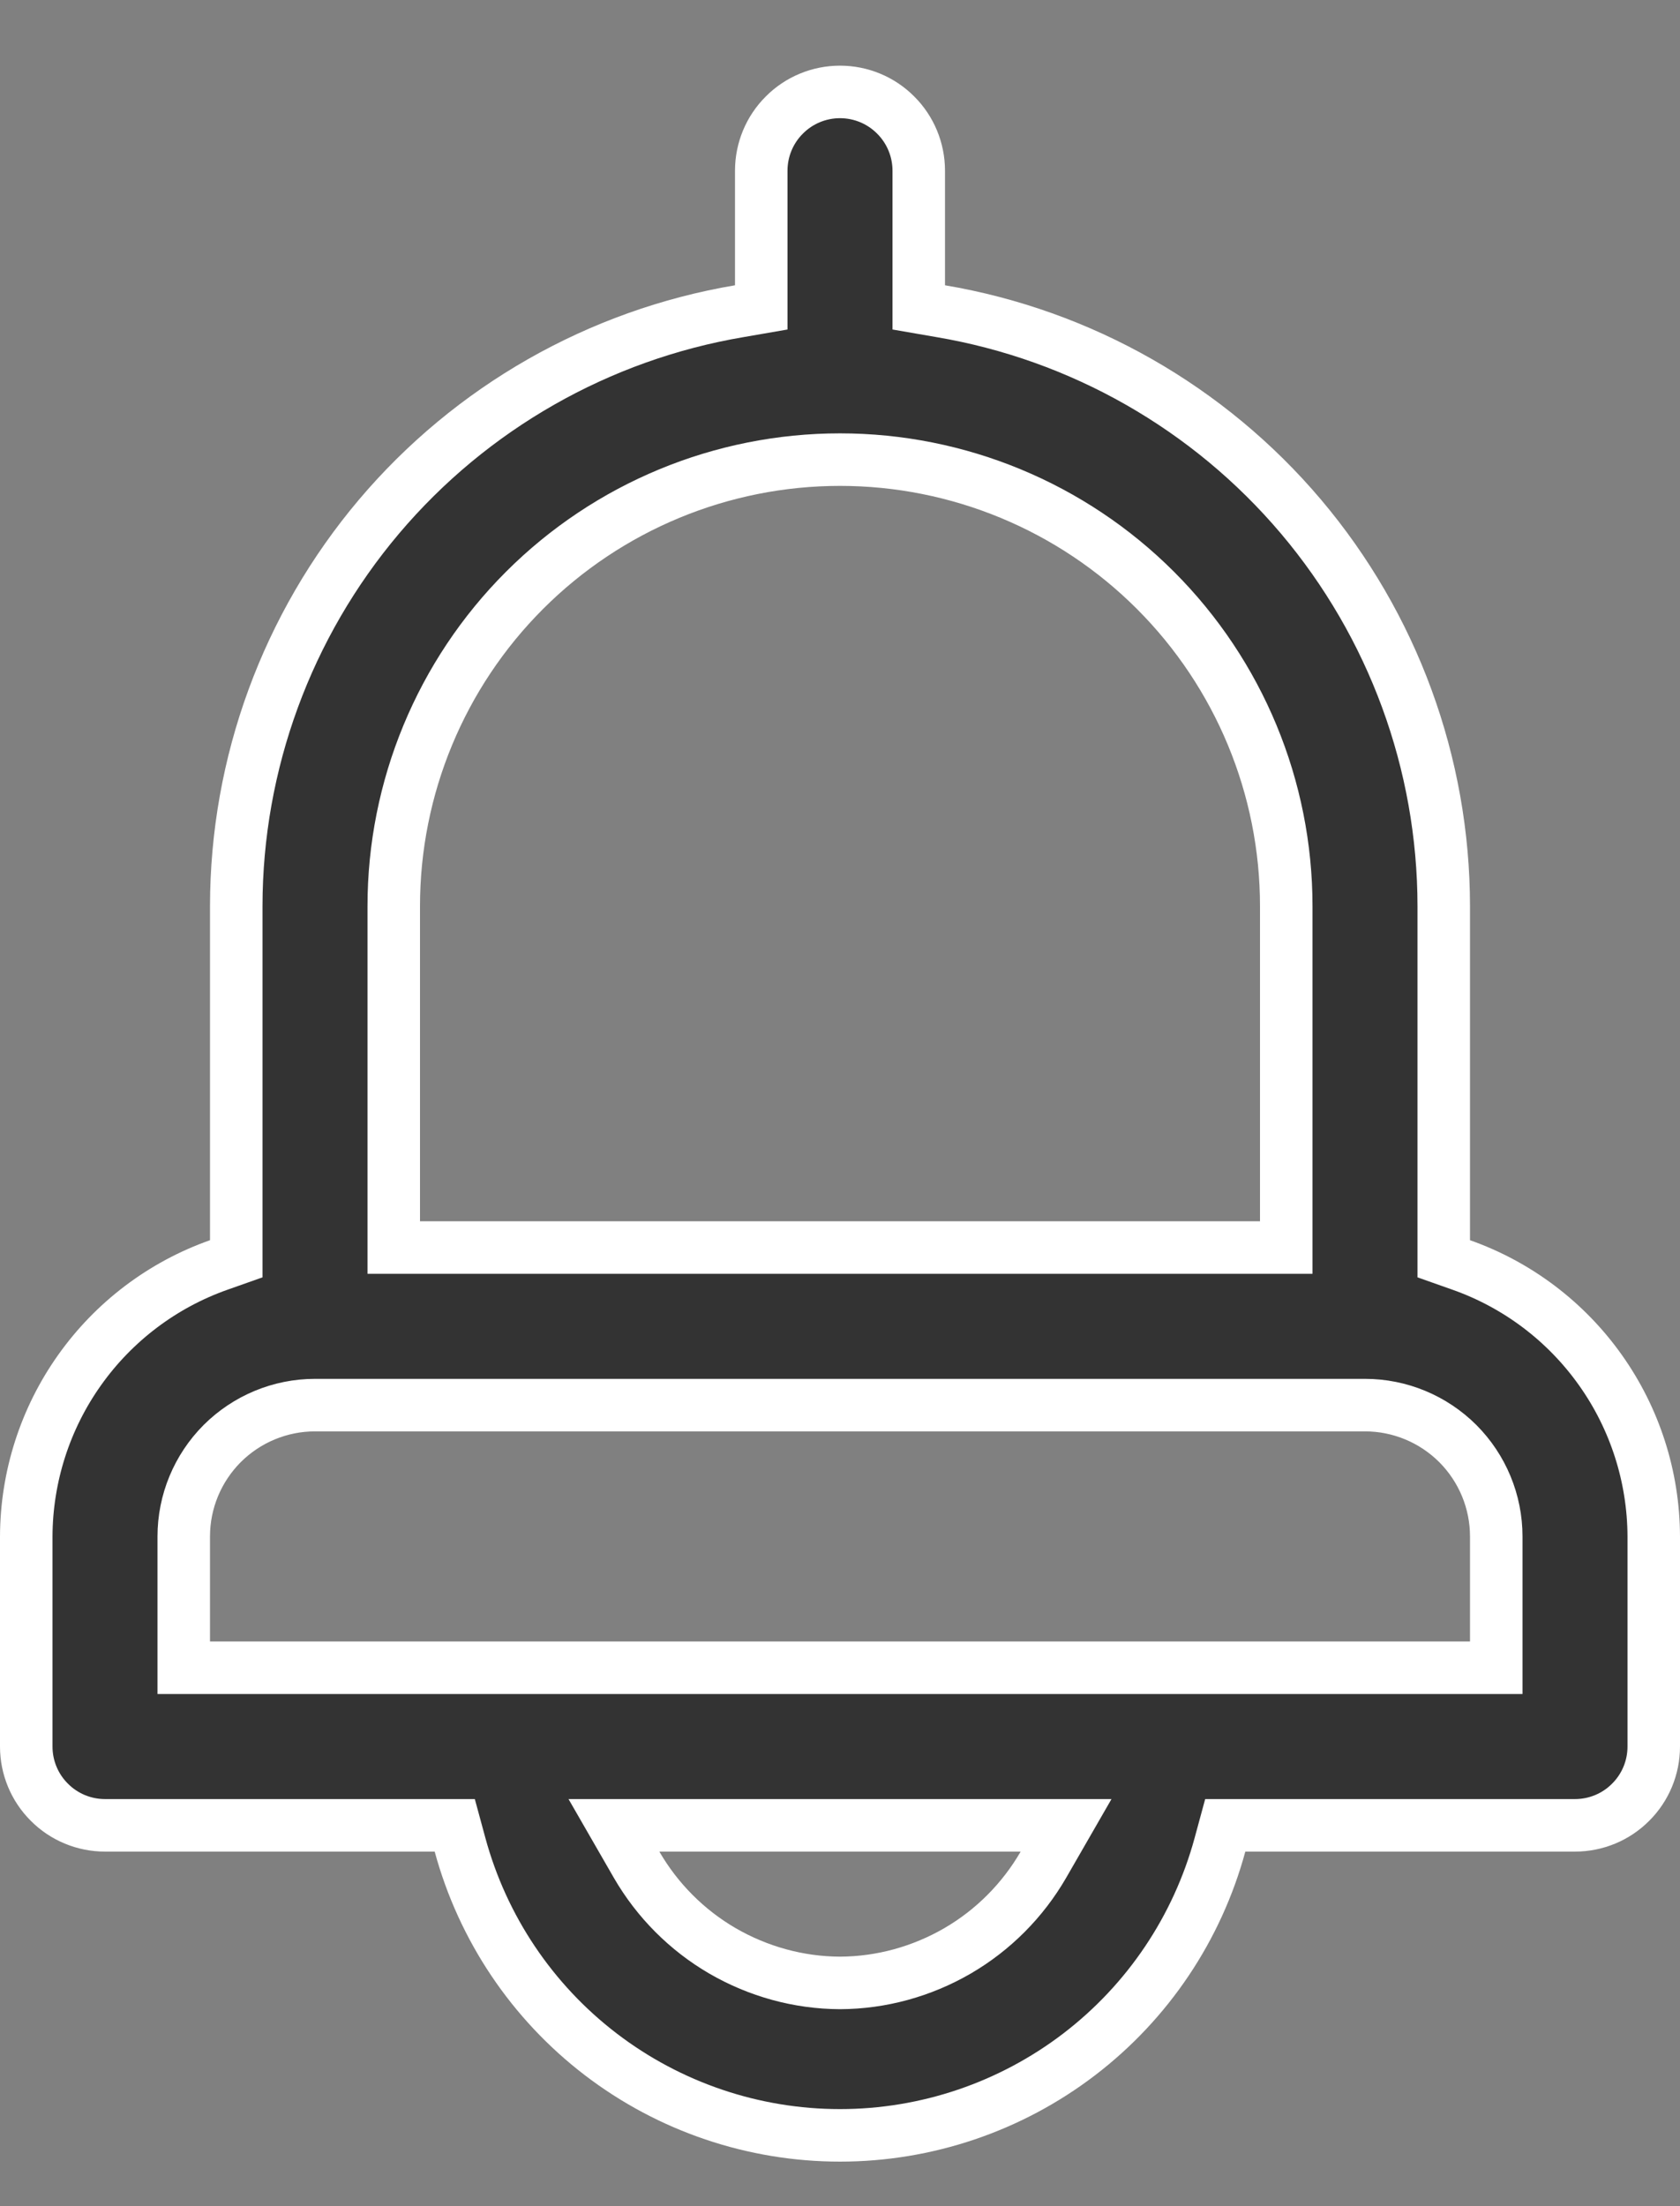 <svg width="16" height="21" viewBox="0 0 16 21" fill="none" xmlns="http://www.w3.org/2000/svg">
<rect x="0" y="0" width="16" height="21" fill="#808080" stroke="none"/>
<path d="M13.75 11.805V11.982L13.917 12.041C14.452 12.23 14.915 12.58 15.243 13.043C15.571 13.505 15.748 14.058 15.75 14.625C15.75 14.626 15.75 14.626 15.75 14.626L15.75 16.625C15.75 16.824 15.671 17.015 15.53 17.155C15.39 17.296 15.199 17.375 15 17.375H11.86H11.669L11.619 17.559C11.403 18.354 10.932 19.055 10.278 19.555C9.624 20.055 8.823 20.326 8 20.326C7.177 20.326 6.376 20.055 5.722 19.555C5.068 19.055 4.597 18.354 4.381 17.559L4.331 17.375H4.14H1C0.801 17.375 0.61 17.296 0.47 17.155C0.329 17.015 0.25 16.824 0.25 16.625V14.625C0.252 14.058 0.429 13.505 0.757 13.043C1.085 12.58 1.548 12.23 2.083 12.041L2.25 11.982V11.805L2.25 8.625C2.25 8.625 2.25 8.625 2.25 8.625C2.251 7.267 2.733 5.954 3.61 4.917C4.487 3.881 5.703 3.188 7.042 2.962L7.25 2.926V2.715V1.625C7.25 1.426 7.329 1.235 7.47 1.095C7.61 0.954 7.801 0.875 8 0.875C8.199 0.875 8.39 0.954 8.53 1.095C8.671 1.235 8.75 1.426 8.75 1.625V2.715V2.926L8.958 2.962C10.297 3.188 11.513 3.881 12.39 4.917C13.267 5.954 13.749 7.267 13.75 8.625V11.805ZM12 11.875H12.25V11.625V8.625C12.25 7.498 11.802 6.417 11.005 5.62C10.208 4.823 9.127 4.375 8 4.375C6.873 4.375 5.792 4.823 4.995 5.62C4.198 6.417 3.75 7.498 3.75 8.625V11.625V11.875H4H12ZM6.28 17.375H5.847L6.063 17.75C6.26 18.09 6.542 18.373 6.881 18.57C7.221 18.767 7.606 18.873 7.998 18.875L8.002 18.875C8.394 18.873 8.779 18.767 9.119 18.57C9.458 18.373 9.74 18.09 9.937 17.75L10.153 17.375H9.72H6.28ZM14 15.875H14.25V15.625V14.625C14.25 14.293 14.118 13.976 13.884 13.741C13.649 13.507 13.332 13.375 13 13.375H3C2.668 13.375 2.351 13.507 2.116 13.741C1.882 13.976 1.75 14.293 1.75 14.625V15.625V15.875H2H14Z" fill="#333333" stroke="white" stroke-width="0.5"/>
</svg>
